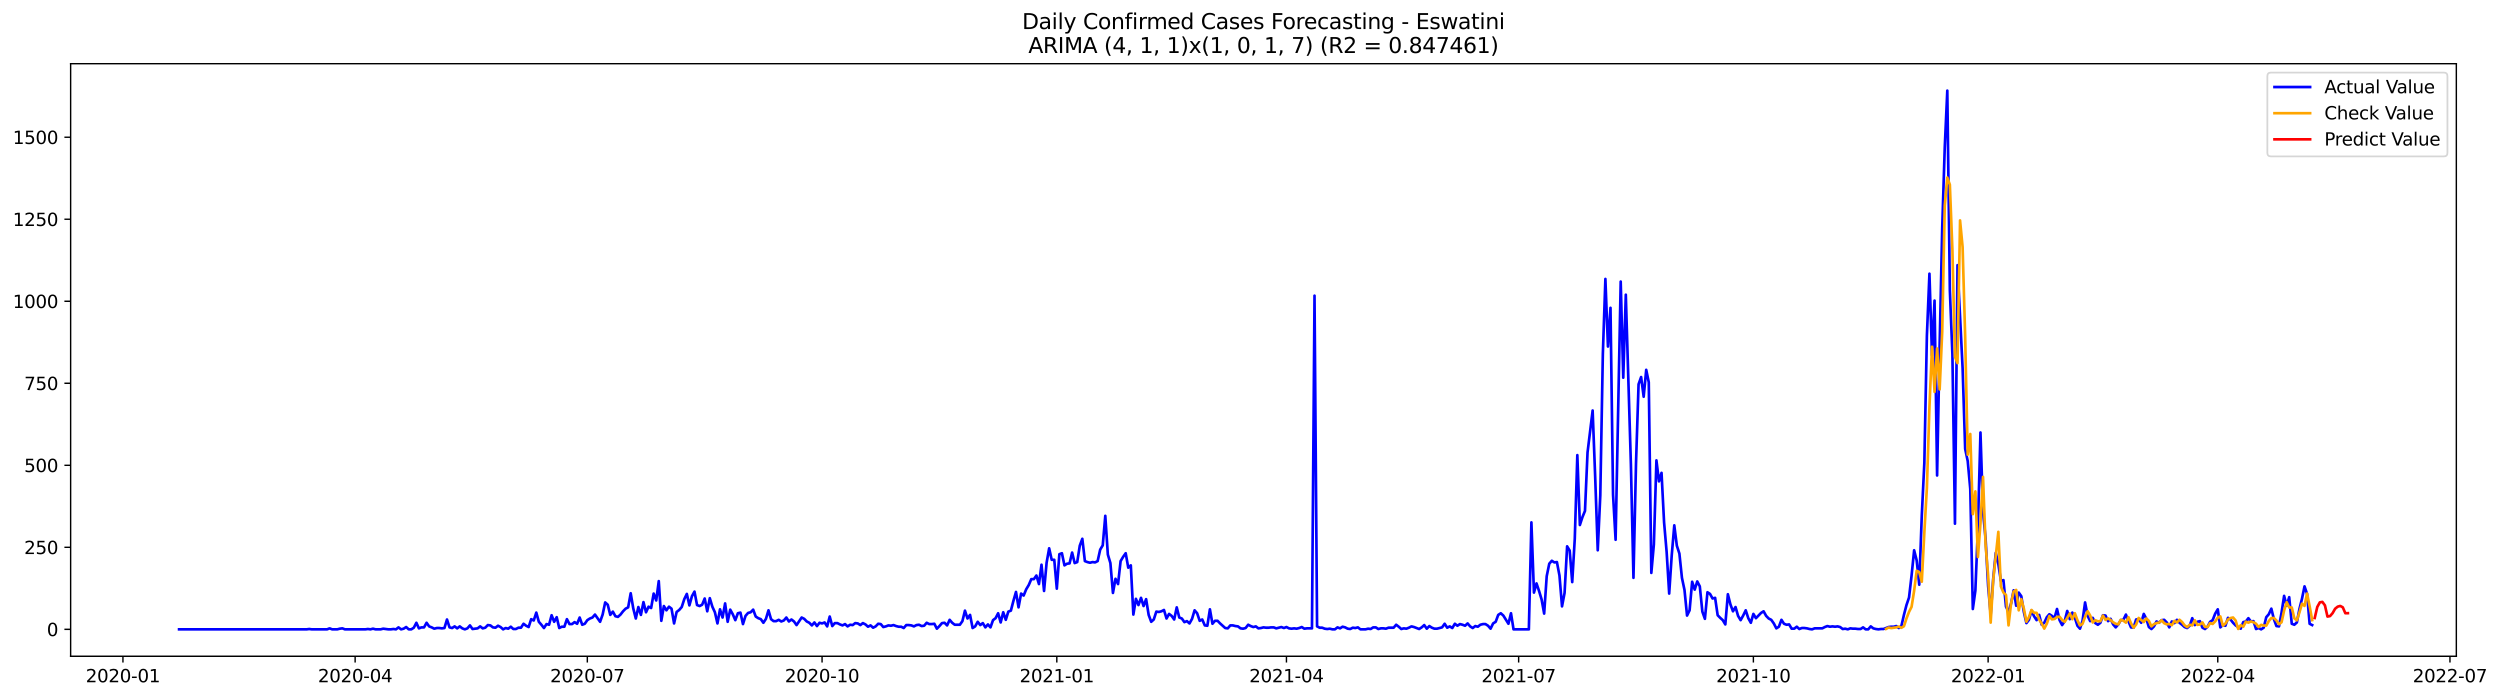 <?xml version="1.0" encoding="utf-8" standalone="no"?>
<!DOCTYPE svg PUBLIC "-//W3C//DTD SVG 1.1//EN"
  "http://www.w3.org/Graphics/SVG/1.1/DTD/svg11.dtd">
<svg xmlns:xlink="http://www.w3.org/1999/xlink" width="1403.361pt" height="392.274pt" viewBox="0 0 1403.361 392.274" xmlns="http://www.w3.org/2000/svg" version="1.1">
 <defs>
  <style type="text/css">*{stroke-linejoin: round; stroke-linecap: butt}</style>
 </defs>
 <g id="figure_1">
  <g id="patch_1">
   <path d="M 0 392.274 
L 1403.361 392.274 
L 1403.361 0 
L 0 0 
z
" style="fill: #ffffff"/>
  </g>
  <g id="axes_1">
   <g id="patch_2">
    <path d="M 39.65 368.396 
L 1378.85 368.396 
L 1378.85 35.755 
L 39.65 35.755 
z
" style="fill: #ffffff"/>
   </g>
   <g id="matplotlib.axis_1">
    <g id="xtick_1">
     <g id="line2d_1">
      <defs>
       <path id="m197a05989c" d="M 0 0 
L 0 3.5 
" style="stroke: #000000; stroke-width: 0.8"/>
      </defs>
      <g>
       <use xlink:href="#m197a05989c" x="69.012" y="368.396" style="stroke: #000000; stroke-width: 0.8"/>
      </g>
     </g>
     <g id="text_1">
      <!-- 2020-01 -->
      <g transform="translate(48.121 382.994)scale(0.1 -0.1)">
       <defs>
        <path id="DejaVuSans-32" d="M 1228 531 
L 3431 531 
L 3431 0 
L 469 0 
L 469 531 
Q 828 903 1448 1529 
Q 2069 2156 2228 2338 
Q 2531 2678 2651 2914 
Q 2772 3150 2772 3378 
Q 2772 3750 2511 3984 
Q 2250 4219 1831 4219 
Q 1534 4219 1204 4116 
Q 875 4013 500 3803 
L 500 4441 
Q 881 4594 1212 4672 
Q 1544 4750 1819 4750 
Q 2544 4750 2975 4387 
Q 3406 4025 3406 3419 
Q 3406 3131 3298 2873 
Q 3191 2616 2906 2266 
Q 2828 2175 2409 1742 
Q 1991 1309 1228 531 
z
" transform="scale(0.016)"/>
        <path id="DejaVuSans-30" d="M 2034 4250 
Q 1547 4250 1301 3770 
Q 1056 3291 1056 2328 
Q 1056 1369 1301 889 
Q 1547 409 2034 409 
Q 2525 409 2770 889 
Q 3016 1369 3016 2328 
Q 3016 3291 2770 3770 
Q 2525 4250 2034 4250 
z
M 2034 4750 
Q 2819 4750 3233 4129 
Q 3647 3509 3647 2328 
Q 3647 1150 3233 529 
Q 2819 -91 2034 -91 
Q 1250 -91 836 529 
Q 422 1150 422 2328 
Q 422 3509 836 4129 
Q 1250 4750 2034 4750 
z
" transform="scale(0.016)"/>
        <path id="DejaVuSans-2d" d="M 313 2009 
L 1997 2009 
L 1997 1497 
L 313 1497 
L 313 2009 
z
" transform="scale(0.016)"/>
        <path id="DejaVuSans-31" d="M 794 531 
L 1825 531 
L 1825 4091 
L 703 3866 
L 703 4441 
L 1819 4666 
L 2450 4666 
L 2450 531 
L 3481 531 
L 3481 0 
L 794 0 
L 794 531 
z
" transform="scale(0.016)"/>
       </defs>
       <use xlink:href="#DejaVuSans-32"/>
       <use xlink:href="#DejaVuSans-30" x="63.623"/>
       <use xlink:href="#DejaVuSans-32" x="127.246"/>
       <use xlink:href="#DejaVuSans-30" x="190.869"/>
       <use xlink:href="#DejaVuSans-2d" x="254.492"/>
       <use xlink:href="#DejaVuSans-30" x="290.576"/>
       <use xlink:href="#DejaVuSans-31" x="354.199"/>
      </g>
     </g>
    </g>
    <g id="xtick_2">
     <g id="line2d_2">
      <g>
       <use xlink:href="#m197a05989c" x="199.351" y="368.396" style="stroke: #000000; stroke-width: 0.8"/>
      </g>
     </g>
     <g id="text_2">
      <!-- 2020-04 -->
      <g transform="translate(178.46 382.994)scale(0.1 -0.1)">
       <defs>
        <path id="DejaVuSans-34" d="M 2419 4116 
L 825 1625 
L 2419 1625 
L 2419 4116 
z
M 2253 4666 
L 3047 4666 
L 3047 1625 
L 3713 1625 
L 3713 1100 
L 3047 1100 
L 3047 0 
L 2419 0 
L 2419 1100 
L 313 1100 
L 313 1709 
L 2253 4666 
z
" transform="scale(0.016)"/>
       </defs>
       <use xlink:href="#DejaVuSans-32"/>
       <use xlink:href="#DejaVuSans-30" x="63.623"/>
       <use xlink:href="#DejaVuSans-32" x="127.246"/>
       <use xlink:href="#DejaVuSans-30" x="190.869"/>
       <use xlink:href="#DejaVuSans-2d" x="254.492"/>
       <use xlink:href="#DejaVuSans-30" x="290.576"/>
       <use xlink:href="#DejaVuSans-34" x="354.199"/>
      </g>
     </g>
    </g>
    <g id="xtick_3">
     <g id="line2d_3">
      <g>
       <use xlink:href="#m197a05989c" x="329.691" y="368.396" style="stroke: #000000; stroke-width: 0.8"/>
      </g>
     </g>
     <g id="text_3">
      <!-- 2020-07 -->
      <g transform="translate(308.799 382.994)scale(0.1 -0.1)">
       <defs>
        <path id="DejaVuSans-37" d="M 525 4666 
L 3525 4666 
L 3525 4397 
L 1831 0 
L 1172 0 
L 2766 4134 
L 525 4134 
L 525 4666 
z
" transform="scale(0.016)"/>
       </defs>
       <use xlink:href="#DejaVuSans-32"/>
       <use xlink:href="#DejaVuSans-30" x="63.623"/>
       <use xlink:href="#DejaVuSans-32" x="127.246"/>
       <use xlink:href="#DejaVuSans-30" x="190.869"/>
       <use xlink:href="#DejaVuSans-2d" x="254.492"/>
       <use xlink:href="#DejaVuSans-30" x="290.576"/>
       <use xlink:href="#DejaVuSans-37" x="354.199"/>
      </g>
     </g>
    </g>
    <g id="xtick_4">
     <g id="line2d_4">
      <g>
       <use xlink:href="#m197a05989c" x="461.462" y="368.396" style="stroke: #000000; stroke-width: 0.8"/>
      </g>
     </g>
     <g id="text_4">
      <!-- 2020-10 -->
      <g transform="translate(440.571 382.994)scale(0.1 -0.1)">
       <use xlink:href="#DejaVuSans-32"/>
       <use xlink:href="#DejaVuSans-30" x="63.623"/>
       <use xlink:href="#DejaVuSans-32" x="127.246"/>
       <use xlink:href="#DejaVuSans-30" x="190.869"/>
       <use xlink:href="#DejaVuSans-2d" x="254.492"/>
       <use xlink:href="#DejaVuSans-31" x="290.576"/>
       <use xlink:href="#DejaVuSans-30" x="354.199"/>
      </g>
     </g>
    </g>
    <g id="xtick_5">
     <g id="line2d_5">
      <g>
       <use xlink:href="#m197a05989c" x="593.234" y="368.396" style="stroke: #000000; stroke-width: 0.8"/>
      </g>
     </g>
     <g id="text_5">
      <!-- 2021-01 -->
      <g transform="translate(572.342 382.994)scale(0.1 -0.1)">
       <use xlink:href="#DejaVuSans-32"/>
       <use xlink:href="#DejaVuSans-30" x="63.623"/>
       <use xlink:href="#DejaVuSans-32" x="127.246"/>
       <use xlink:href="#DejaVuSans-31" x="190.869"/>
       <use xlink:href="#DejaVuSans-2d" x="254.492"/>
       <use xlink:href="#DejaVuSans-30" x="290.576"/>
       <use xlink:href="#DejaVuSans-31" x="354.199"/>
      </g>
     </g>
    </g>
    <g id="xtick_6">
     <g id="line2d_6">
      <g>
       <use xlink:href="#m197a05989c" x="722.141" y="368.396" style="stroke: #000000; stroke-width: 0.8"/>
      </g>
     </g>
     <g id="text_6">
      <!-- 2021-04 -->
      <g transform="translate(701.249 382.994)scale(0.1 -0.1)">
       <use xlink:href="#DejaVuSans-32"/>
       <use xlink:href="#DejaVuSans-30" x="63.623"/>
       <use xlink:href="#DejaVuSans-32" x="127.246"/>
       <use xlink:href="#DejaVuSans-31" x="190.869"/>
       <use xlink:href="#DejaVuSans-2d" x="254.492"/>
       <use xlink:href="#DejaVuSans-30" x="290.576"/>
       <use xlink:href="#DejaVuSans-34" x="354.199"/>
      </g>
     </g>
    </g>
    <g id="xtick_7">
     <g id="line2d_7">
      <g>
       <use xlink:href="#m197a05989c" x="852.48" y="368.396" style="stroke: #000000; stroke-width: 0.8"/>
      </g>
     </g>
     <g id="text_7">
      <!-- 2021-07 -->
      <g transform="translate(831.589 382.994)scale(0.1 -0.1)">
       <use xlink:href="#DejaVuSans-32"/>
       <use xlink:href="#DejaVuSans-30" x="63.623"/>
       <use xlink:href="#DejaVuSans-32" x="127.246"/>
       <use xlink:href="#DejaVuSans-31" x="190.869"/>
       <use xlink:href="#DejaVuSans-2d" x="254.492"/>
       <use xlink:href="#DejaVuSans-30" x="290.576"/>
       <use xlink:href="#DejaVuSans-37" x="354.199"/>
      </g>
     </g>
    </g>
    <g id="xtick_8">
     <g id="line2d_8">
      <g>
       <use xlink:href="#m197a05989c" x="984.251" y="368.396" style="stroke: #000000; stroke-width: 0.8"/>
      </g>
     </g>
     <g id="text_8">
      <!-- 2021-10 -->
      <g transform="translate(963.36 382.994)scale(0.1 -0.1)">
       <use xlink:href="#DejaVuSans-32"/>
       <use xlink:href="#DejaVuSans-30" x="63.623"/>
       <use xlink:href="#DejaVuSans-32" x="127.246"/>
       <use xlink:href="#DejaVuSans-31" x="190.869"/>
       <use xlink:href="#DejaVuSans-2d" x="254.492"/>
       <use xlink:href="#DejaVuSans-31" x="290.576"/>
       <use xlink:href="#DejaVuSans-30" x="354.199"/>
      </g>
     </g>
    </g>
    <g id="xtick_9">
     <g id="line2d_9">
      <g>
       <use xlink:href="#m197a05989c" x="1116.023" y="368.396" style="stroke: #000000; stroke-width: 0.8"/>
      </g>
     </g>
     <g id="text_9">
      <!-- 2022-01 -->
      <g transform="translate(1095.132 382.994)scale(0.1 -0.1)">
       <use xlink:href="#DejaVuSans-32"/>
       <use xlink:href="#DejaVuSans-30" x="63.623"/>
       <use xlink:href="#DejaVuSans-32" x="127.246"/>
       <use xlink:href="#DejaVuSans-32" x="190.869"/>
       <use xlink:href="#DejaVuSans-2d" x="254.492"/>
       <use xlink:href="#DejaVuSans-30" x="290.576"/>
       <use xlink:href="#DejaVuSans-31" x="354.199"/>
      </g>
     </g>
    </g>
    <g id="xtick_10">
     <g id="line2d_10">
      <g>
       <use xlink:href="#m197a05989c" x="1244.93" y="368.396" style="stroke: #000000; stroke-width: 0.8"/>
      </g>
     </g>
     <g id="text_10">
      <!-- 2022-04 -->
      <g transform="translate(1224.039 382.994)scale(0.1 -0.1)">
       <use xlink:href="#DejaVuSans-32"/>
       <use xlink:href="#DejaVuSans-30" x="63.623"/>
       <use xlink:href="#DejaVuSans-32" x="127.246"/>
       <use xlink:href="#DejaVuSans-32" x="190.869"/>
       <use xlink:href="#DejaVuSans-2d" x="254.492"/>
       <use xlink:href="#DejaVuSans-30" x="290.576"/>
       <use xlink:href="#DejaVuSans-34" x="354.199"/>
      </g>
     </g>
    </g>
    <g id="xtick_11">
     <g id="line2d_11">
      <g>
       <use xlink:href="#m197a05989c" x="1375.269" y="368.396" style="stroke: #000000; stroke-width: 0.8"/>
      </g>
     </g>
     <g id="text_11">
      <!-- 2022-07 -->
      <g transform="translate(1354.378 382.994)scale(0.1 -0.1)">
       <use xlink:href="#DejaVuSans-32"/>
       <use xlink:href="#DejaVuSans-30" x="63.623"/>
       <use xlink:href="#DejaVuSans-32" x="127.246"/>
       <use xlink:href="#DejaVuSans-32" x="190.869"/>
       <use xlink:href="#DejaVuSans-2d" x="254.492"/>
       <use xlink:href="#DejaVuSans-30" x="290.576"/>
       <use xlink:href="#DejaVuSans-37" x="354.199"/>
      </g>
     </g>
    </g>
   </g>
   <g id="matplotlib.axis_2">
    <g id="ytick_1">
     <g id="line2d_12">
      <defs>
       <path id="m1618eee52c" d="M 0 0 
L -3.5 0 
" style="stroke: #000000; stroke-width: 0.8"/>
      </defs>
      <g>
       <use xlink:href="#m1618eee52c" x="39.65" y="353.276" style="stroke: #000000; stroke-width: 0.8"/>
      </g>
     </g>
     <g id="text_12">
      <!-- 0 -->
      <g transform="translate(26.288 357.075)scale(0.1 -0.1)">
       <use xlink:href="#DejaVuSans-30"/>
      </g>
     </g>
    </g>
    <g id="ytick_2">
     <g id="line2d_13">
      <g>
       <use xlink:href="#m1618eee52c" x="39.65" y="307.234" style="stroke: #000000; stroke-width: 0.8"/>
      </g>
     </g>
     <g id="text_13">
      <!-- 250 -->
      <g transform="translate(13.562 311.033)scale(0.1 -0.1)">
       <defs>
        <path id="DejaVuSans-35" d="M 691 4666 
L 3169 4666 
L 3169 4134 
L 1269 4134 
L 1269 2991 
Q 1406 3038 1543 3061 
Q 1681 3084 1819 3084 
Q 2600 3084 3056 2656 
Q 3513 2228 3513 1497 
Q 3513 744 3044 326 
Q 2575 -91 1722 -91 
Q 1428 -91 1123 -41 
Q 819 9 494 109 
L 494 744 
Q 775 591 1075 516 
Q 1375 441 1709 441 
Q 2250 441 2565 725 
Q 2881 1009 2881 1497 
Q 2881 1984 2565 2268 
Q 2250 2553 1709 2553 
Q 1456 2553 1204 2497 
Q 953 2441 691 2322 
L 691 4666 
z
" transform="scale(0.016)"/>
       </defs>
       <use xlink:href="#DejaVuSans-32"/>
       <use xlink:href="#DejaVuSans-35" x="63.623"/>
       <use xlink:href="#DejaVuSans-30" x="127.246"/>
      </g>
     </g>
    </g>
    <g id="ytick_3">
     <g id="line2d_14">
      <g>
       <use xlink:href="#m1618eee52c" x="39.65" y="261.193" style="stroke: #000000; stroke-width: 0.8"/>
      </g>
     </g>
     <g id="text_14">
      <!-- 500 -->
      <g transform="translate(13.562 264.992)scale(0.1 -0.1)">
       <use xlink:href="#DejaVuSans-35"/>
       <use xlink:href="#DejaVuSans-30" x="63.623"/>
       <use xlink:href="#DejaVuSans-30" x="127.246"/>
      </g>
     </g>
    </g>
    <g id="ytick_4">
     <g id="line2d_15">
      <g>
       <use xlink:href="#m1618eee52c" x="39.65" y="215.151" style="stroke: #000000; stroke-width: 0.8"/>
      </g>
     </g>
     <g id="text_15">
      <!-- 750 -->
      <g transform="translate(13.562 218.95)scale(0.1 -0.1)">
       <use xlink:href="#DejaVuSans-37"/>
       <use xlink:href="#DejaVuSans-35" x="63.623"/>
       <use xlink:href="#DejaVuSans-30" x="127.246"/>
      </g>
     </g>
    </g>
    <g id="ytick_5">
     <g id="line2d_16">
      <g>
       <use xlink:href="#m1618eee52c" x="39.65" y="169.11" style="stroke: #000000; stroke-width: 0.8"/>
      </g>
     </g>
     <g id="text_16">
      <!-- 1000 -->
      <g transform="translate(7.2 172.909)scale(0.1 -0.1)">
       <use xlink:href="#DejaVuSans-31"/>
       <use xlink:href="#DejaVuSans-30" x="63.623"/>
       <use xlink:href="#DejaVuSans-30" x="127.246"/>
       <use xlink:href="#DejaVuSans-30" x="190.869"/>
      </g>
     </g>
    </g>
    <g id="ytick_6">
     <g id="line2d_17">
      <g>
       <use xlink:href="#m1618eee52c" x="39.65" y="123.068" style="stroke: #000000; stroke-width: 0.8"/>
      </g>
     </g>
     <g id="text_17">
      <!-- 1250 -->
      <g transform="translate(7.2 126.868)scale(0.1 -0.1)">
       <use xlink:href="#DejaVuSans-31"/>
       <use xlink:href="#DejaVuSans-32" x="63.623"/>
       <use xlink:href="#DejaVuSans-35" x="127.246"/>
       <use xlink:href="#DejaVuSans-30" x="190.869"/>
      </g>
     </g>
    </g>
    <g id="ytick_7">
     <g id="line2d_18">
      <g>
       <use xlink:href="#m1618eee52c" x="39.65" y="77.027" style="stroke: #000000; stroke-width: 0.8"/>
      </g>
     </g>
     <g id="text_18">
      <!-- 1500 -->
      <g transform="translate(7.2 80.826)scale(0.1 -0.1)">
       <use xlink:href="#DejaVuSans-31"/>
       <use xlink:href="#DejaVuSans-35" x="63.623"/>
       <use xlink:href="#DejaVuSans-30" x="127.246"/>
       <use xlink:href="#DejaVuSans-30" x="190.869"/>
      </g>
     </g>
    </g>
   </g>
   <g id="line2d_19">
    <path d="M 100.523 353.276 
L 172.138 353.276 
L 173.57 353.091 
L 175.002 353.276 
L 183.596 353.276 
L 185.028 352.723 
L 186.461 353.276 
L 189.325 353.276 
L 190.758 352.907 
L 192.19 352.723 
L 193.622 353.276 
L 205.081 353.276 
L 206.513 353.091 
L 207.945 353.276 
L 209.377 352.907 
L 210.81 353.276 
L 213.674 353.276 
L 215.107 352.907 
L 217.971 353.276 
L 219.404 353.276 
L 220.836 353.091 
L 222.268 353.276 
L 223.7 352.171 
L 225.133 353.276 
L 226.565 352.907 
L 227.997 351.986 
L 229.43 353.276 
L 230.862 353.276 
L 232.294 352.355 
L 233.727 349.592 
L 235.159 352.723 
L 236.591 352.171 
L 238.023 352.171 
L 239.456 349.592 
L 240.888 351.618 
L 242.32 352.171 
L 243.753 352.907 
L 245.185 352.539 
L 246.617 352.539 
L 248.05 352.723 
L 249.482 352.539 
L 250.914 347.751 
L 252.346 352.171 
L 253.779 352.539 
L 255.211 351.618 
L 256.643 352.723 
L 258.076 351.618 
L 259.508 352.723 
L 260.94 353.276 
L 262.373 352.723 
L 263.805 351.066 
L 265.237 353.091 
L 268.102 352.723 
L 269.534 351.618 
L 270.966 352.723 
L 272.399 352.355 
L 273.831 350.881 
L 275.263 351.066 
L 276.696 352.171 
L 278.128 352.355 
L 279.56 351.25 
L 280.992 351.986 
L 282.425 353.276 
L 283.857 352.539 
L 285.289 352.907 
L 286.722 351.802 
L 288.154 353.091 
L 289.586 353.091 
L 291.019 352.355 
L 292.451 352.355 
L 293.883 350.145 
L 295.315 351.25 
L 296.748 351.986 
L 298.18 347.566 
L 299.612 348.303 
L 301.045 343.883 
L 302.477 349.04 
L 303.909 350.697 
L 305.342 352.539 
L 306.774 350.329 
L 308.206 350.697 
L 309.638 345.356 
L 311.071 349.04 
L 312.503 346.461 
L 313.935 352.539 
L 315.368 351.802 
L 316.8 351.802 
L 318.232 347.566 
L 319.665 350.329 
L 321.097 350.329 
L 322.529 349.224 
L 323.961 350.145 
L 325.394 346.646 
L 326.826 350.697 
L 328.258 350.145 
L 329.691 348.119 
L 331.123 347.198 
L 332.555 346.646 
L 333.988 344.988 
L 336.852 349.04 
L 338.284 344.988 
L 339.717 338.174 
L 341.149 339.463 
L 342.581 345.172 
L 344.014 343.331 
L 345.446 345.909 
L 346.878 346.277 
L 348.311 344.988 
L 349.743 343.146 
L 351.175 341.673 
L 352.607 340.936 
L 354.04 333.017 
L 355.472 341.489 
L 356.904 347.198 
L 358.337 340.752 
L 359.769 345.172 
L 361.201 337.99 
L 362.634 343.699 
L 364.066 340.568 
L 365.498 341.305 
L 366.93 333.201 
L 368.363 337.069 
L 369.795 326.203 
L 371.227 348.487 
L 372.66 340.2 
L 374.092 342.594 
L 375.524 340.568 
L 376.957 341.673 
L 378.389 349.961 
L 379.821 343.515 
L 381.253 342.41 
L 382.686 340.752 
L 384.118 336.332 
L 385.55 333.386 
L 386.983 339.831 
L 388.415 334.675 
L 389.847 332.096 
L 391.28 339.647 
L 392.712 340.2 
L 394.144 339.463 
L 395.576 335.964 
L 397.009 343.146 
L 398.441 335.78 
L 399.873 340.568 
L 401.306 343.699 
L 402.738 349.961 
L 404.17 342.041 
L 405.603 346.646 
L 407.035 338.726 
L 408.467 349.04 
L 409.899 342.226 
L 411.332 344.804 
L 412.764 348.119 
L 414.196 344.251 
L 415.629 343.883 
L 417.061 350.329 
L 418.493 345.725 
L 419.926 344.067 
L 421.358 343.699 
L 422.79 342.226 
L 424.222 346.093 
L 425.655 347.014 
L 427.087 347.566 
L 428.519 349.592 
L 429.952 347.382 
L 431.384 342.594 
L 432.816 347.566 
L 434.249 348.671 
L 435.681 348.671 
L 437.113 347.935 
L 438.545 348.856 
L 439.978 348.303 
L 441.41 346.646 
L 442.842 348.856 
L 444.275 347.751 
L 445.707 348.856 
L 447.139 350.881 
L 450.004 346.646 
L 451.436 347.382 
L 452.868 348.856 
L 454.301 349.592 
L 455.733 351.066 
L 457.165 349.408 
L 458.598 351.434 
L 460.03 349.592 
L 461.462 349.961 
L 462.894 349.408 
L 464.327 351.618 
L 465.759 346.093 
L 467.191 351.434 
L 468.624 349.776 
L 470.056 349.776 
L 471.488 350.513 
L 472.921 351.066 
L 474.353 350.329 
L 475.785 351.618 
L 477.217 350.697 
L 478.65 350.881 
L 480.082 349.776 
L 481.514 349.961 
L 482.947 350.881 
L 484.379 349.776 
L 485.811 350.513 
L 487.244 351.802 
L 488.676 351.066 
L 490.108 352.355 
L 491.54 351.618 
L 492.973 350.145 
L 494.405 350.329 
L 495.837 351.986 
L 497.27 351.618 
L 498.702 351.066 
L 500.134 351.25 
L 501.567 350.881 
L 502.999 351.434 
L 504.431 351.802 
L 505.863 351.802 
L 507.296 352.539 
L 508.728 350.881 
L 510.16 350.881 
L 511.593 351.066 
L 513.025 351.618 
L 514.457 350.881 
L 515.89 350.697 
L 517.322 351.434 
L 518.754 351.25 
L 520.186 349.592 
L 521.619 350.329 
L 523.051 350.329 
L 524.483 350.145 
L 525.916 352.907 
L 527.348 351.434 
L 528.78 349.776 
L 530.213 349.592 
L 531.645 351.066 
L 533.077 347.935 
L 534.509 349.592 
L 535.942 350.697 
L 538.806 350.697 
L 540.239 348.671 
L 541.671 342.778 
L 543.103 347.198 
L 544.536 345.172 
L 545.968 352.539 
L 547.4 351.618 
L 548.832 349.04 
L 550.265 350.881 
L 551.697 349.776 
L 553.129 352.171 
L 554.562 350.513 
L 555.994 352.171 
L 557.426 348.119 
L 558.859 347.014 
L 560.291 344.251 
L 561.723 349.408 
L 563.155 343.699 
L 564.588 347.935 
L 566.02 343.331 
L 567.452 342.778 
L 568.885 337.253 
L 570.317 332.281 
L 571.749 340.936 
L 573.182 333.201 
L 574.614 334.306 
L 576.046 330.807 
L 577.478 328.413 
L 578.911 325.098 
L 580.343 325.098 
L 581.775 323.072 
L 583.208 327.861 
L 584.64 316.995 
L 586.072 331.728 
L 587.505 315.89 
L 588.937 307.787 
L 590.369 314.232 
L 591.801 314.232 
L 593.234 330.439 
L 594.666 311.102 
L 596.098 310.549 
L 597.531 317.363 
L 598.963 316.442 
L 600.395 316.258 
L 601.828 310.181 
L 603.26 316.074 
L 604.692 315.522 
L 606.124 306.313 
L 607.557 302.446 
L 608.989 314.969 
L 610.421 315.522 
L 611.854 315.89 
L 613.286 315.522 
L 614.718 315.706 
L 616.151 314.969 
L 617.583 308.523 
L 619.015 306.129 
L 620.447 289.554 
L 621.88 311.286 
L 623.312 316.074 
L 624.744 332.833 
L 626.177 324.914 
L 627.609 327.861 
L 629.041 314.969 
L 630.474 312.575 
L 631.906 310.549 
L 633.338 318.652 
L 634.77 317.363 
L 636.203 344.988 
L 637.635 336.148 
L 639.067 339.647 
L 640.5 335.596 
L 641.932 340.2 
L 643.364 336.332 
L 644.797 345.172 
L 646.229 349.04 
L 647.661 347.751 
L 649.093 343.331 
L 650.526 343.515 
L 651.958 343.146 
L 653.39 342.41 
L 654.823 347.198 
L 656.255 344.62 
L 657.687 345.725 
L 659.12 347.751 
L 660.552 340.936 
L 661.984 346.646 
L 663.416 347.198 
L 664.849 349.224 
L 666.281 348.671 
L 667.713 349.961 
L 669.146 347.382 
L 670.578 342.594 
L 672.01 344.251 
L 673.443 348.487 
L 674.875 347.751 
L 676.307 351.066 
L 677.739 351.25 
L 679.172 342.041 
L 680.604 350.145 
L 682.036 348.487 
L 683.469 348.487 
L 684.901 349.961 
L 687.766 352.539 
L 689.198 352.723 
L 690.63 351.066 
L 692.062 351.066 
L 693.495 351.434 
L 694.927 351.618 
L 696.359 352.723 
L 697.792 352.907 
L 699.224 352.539 
L 700.656 350.697 
L 702.089 351.434 
L 703.521 351.986 
L 704.953 351.618 
L 706.385 352.723 
L 707.818 352.539 
L 709.25 352.171 
L 710.682 352.355 
L 712.115 352.355 
L 713.547 352.171 
L 714.979 352.171 
L 716.411 352.723 
L 719.276 351.986 
L 720.708 352.539 
L 722.141 351.986 
L 723.573 352.723 
L 725.005 352.907 
L 726.438 352.723 
L 727.87 352.907 
L 729.302 352.539 
L 730.734 351.986 
L 732.167 352.907 
L 733.599 352.723 
L 736.464 352.723 
L 737.896 165.979 
L 739.328 351.618 
L 740.761 352.355 
L 742.193 352.355 
L 743.625 352.907 
L 745.057 353.091 
L 746.49 352.907 
L 747.922 353.276 
L 749.354 353.276 
L 750.787 352.171 
L 752.219 352.723 
L 753.651 351.802 
L 755.084 352.171 
L 756.516 352.907 
L 757.948 353.091 
L 759.38 352.355 
L 760.813 352.539 
L 762.245 352.171 
L 763.677 353.276 
L 766.542 353.276 
L 767.974 352.907 
L 769.407 353.091 
L 770.839 352.171 
L 772.271 352.171 
L 773.703 353.091 
L 775.136 352.723 
L 776.568 352.723 
L 778 352.907 
L 779.433 352.355 
L 782.297 352.355 
L 783.73 350.697 
L 785.162 351.802 
L 786.594 353.091 
L 788.026 352.723 
L 789.459 352.907 
L 790.891 352.355 
L 792.323 351.618 
L 793.756 351.986 
L 796.62 353.091 
L 798.053 352.171 
L 799.485 350.881 
L 800.917 352.907 
L 802.349 351.434 
L 803.782 352.355 
L 805.214 352.907 
L 806.646 352.907 
L 809.511 352.171 
L 810.943 350.145 
L 812.376 352.355 
L 813.808 351.618 
L 815.24 352.539 
L 816.672 350.145 
L 818.105 351.25 
L 819.537 350.329 
L 820.969 350.697 
L 822.402 351.25 
L 823.834 349.961 
L 825.266 351.618 
L 826.699 352.539 
L 828.131 351.434 
L 829.563 351.802 
L 830.995 350.697 
L 832.428 350.329 
L 833.86 350.329 
L 835.292 351.25 
L 836.725 352.907 
L 838.157 349.961 
L 839.589 349.04 
L 841.022 345.172 
L 842.454 344.251 
L 843.886 345.541 
L 846.751 350.145 
L 848.183 344.251 
L 849.615 353.276 
L 858.209 353.276 
L 859.641 293.237 
L 861.074 332.649 
L 862.506 327.492 
L 863.938 331.728 
L 865.371 336.516 
L 866.803 344.436 
L 868.235 323.441 
L 869.668 316.442 
L 871.1 314.785 
L 872.532 315.706 
L 873.964 315.522 
L 875.397 323.072 
L 876.829 340.384 
L 878.261 332.833 
L 879.694 306.682 
L 881.126 309.076 
L 882.558 326.756 
L 883.991 302.446 
L 885.423 255.484 
L 886.855 294.711 
L 888.287 290.291 
L 889.72 286.792 
L 891.152 254.01 
L 894.017 230.437 
L 895.449 267.823 
L 896.881 308.892 
L 898.314 278.136 
L 899.746 198.761 
L 901.178 156.587 
L 902.61 194.525 
L 904.043 172.793 
L 905.475 277.768 
L 906.907 302.998 
L 909.772 158.06 
L 911.204 212.02 
L 912.637 165.427 
L 915.501 261.009 
L 916.933 324.361 
L 918.366 260.088 
L 919.798 215.704 
L 921.23 211.652 
L 922.663 222.702 
L 924.095 207.6 
L 925.527 214.599 
L 926.96 321.599 
L 928.392 305.577 
L 929.824 258.43 
L 931.256 270.217 
L 932.689 265.428 
L 934.121 293.237 
L 935.553 309.812 
L 936.986 333.201 
L 938.418 311.654 
L 939.85 294.895 
L 941.283 306.313 
L 942.715 310.733 
L 944.147 324.361 
L 945.579 331.176 
L 947.012 345.541 
L 948.444 342.594 
L 949.876 326.571 
L 951.309 330.991 
L 952.741 326.387 
L 954.173 329.15 
L 955.606 343.331 
L 957.038 347.382 
L 958.47 332.465 
L 959.902 333.386 
L 961.335 335.964 
L 962.767 335.596 
L 964.199 345.356 
L 965.632 346.83 
L 967.064 348.119 
L 968.496 350.513 
L 969.929 333.57 
L 971.361 339.279 
L 972.793 343.146 
L 974.225 340.752 
L 975.658 345.725 
L 977.09 348.119 
L 978.522 345.541 
L 979.955 342.594 
L 981.387 347.014 
L 982.819 349.592 
L 984.251 344.62 
L 985.684 347.014 
L 988.548 344.067 
L 989.981 343.146 
L 991.413 345.725 
L 992.845 347.198 
L 994.278 347.935 
L 995.71 349.961 
L 997.142 352.723 
L 998.574 351.802 
L 1000.007 347.935 
L 1001.439 350.145 
L 1002.871 350.697 
L 1004.304 350.513 
L 1005.736 352.907 
L 1007.168 352.907 
L 1008.601 351.802 
L 1010.033 353.091 
L 1011.465 352.539 
L 1012.897 352.539 
L 1014.33 352.723 
L 1015.762 353.091 
L 1017.194 353.276 
L 1018.627 352.723 
L 1022.924 352.723 
L 1024.356 351.986 
L 1025.788 351.434 
L 1027.22 351.802 
L 1028.653 351.618 
L 1030.085 351.802 
L 1031.517 351.618 
L 1032.95 351.986 
L 1034.382 353.091 
L 1035.814 352.907 
L 1037.247 353.276 
L 1038.679 352.723 
L 1040.111 352.907 
L 1041.543 352.907 
L 1042.976 353.091 
L 1044.408 353.091 
L 1045.84 352.171 
L 1047.273 353.276 
L 1048.705 353.276 
L 1050.137 351.618 
L 1051.57 352.723 
L 1053.002 353.091 
L 1054.434 353.276 
L 1055.866 353.091 
L 1057.299 353.091 
L 1060.163 351.986 
L 1061.596 351.802 
L 1063.028 351.802 
L 1064.46 351.434 
L 1065.893 352.539 
L 1067.325 351.434 
L 1068.757 345.172 
L 1070.189 339.647 
L 1071.622 335.411 
L 1073.054 323.072 
L 1074.486 308.892 
L 1075.919 314.601 
L 1077.351 328.229 
L 1078.783 289.37 
L 1080.216 259.904 
L 1081.648 188.447 
L 1083.08 153.64 
L 1084.512 199.497 
L 1085.945 168.742 
L 1087.377 266.902 
L 1088.809 193.788 
L 1090.242 128.225 
L 1091.674 82.736 
L 1093.106 50.876 
L 1094.539 162.848 
L 1095.971 198.945 
L 1097.403 293.974 
L 1098.835 148.852 
L 1101.7 206.68 
L 1103.132 251.984 
L 1104.565 258.799 
L 1105.997 274.453 
L 1107.429 341.857 
L 1108.862 331.544 
L 1110.294 295.816 
L 1111.726 242.776 
L 1113.158 287.16 
L 1114.591 302.262 
L 1116.023 328.966 
L 1117.455 344.988 
L 1118.888 324.73 
L 1120.32 310.365 
L 1121.752 316.627 
L 1123.185 326.019 
L 1124.617 325.651 
L 1126.049 340.568 
L 1127.481 343.331 
L 1128.914 338.726 
L 1130.346 331.36 
L 1131.778 340.016 
L 1133.211 332.649 
L 1134.643 334.675 
L 1136.075 343.515 
L 1137.508 349.776 
L 1138.94 347.935 
L 1140.372 342.778 
L 1141.804 345.909 
L 1143.237 348.119 
L 1144.669 345.172 
L 1146.101 350.697 
L 1147.534 349.592 
L 1148.966 346.461 
L 1150.398 344.804 
L 1151.831 345.725 
L 1153.263 347.014 
L 1154.695 341.857 
L 1156.127 348.119 
L 1157.56 350.881 
L 1158.992 348.671 
L 1160.424 342.962 
L 1161.857 347.566 
L 1163.289 343.883 
L 1164.721 346.83 
L 1166.154 351.25 
L 1167.586 352.907 
L 1169.018 348.487 
L 1170.45 338.174 
L 1171.883 345.725 
L 1173.315 348.671 
L 1174.747 346.83 
L 1176.18 349.776 
L 1177.612 350.697 
L 1179.044 349.592 
L 1180.477 345.356 
L 1181.909 345.541 
L 1183.341 348.671 
L 1184.773 347.382 
L 1186.206 350.513 
L 1187.638 352.171 
L 1189.07 350.513 
L 1190.503 348.119 
L 1191.935 347.935 
L 1193.367 344.988 
L 1194.8 348.856 
L 1196.232 352.171 
L 1197.664 352.355 
L 1199.096 347.751 
L 1200.529 347.566 
L 1201.961 349.592 
L 1203.393 344.62 
L 1204.826 347.382 
L 1206.258 351.986 
L 1207.69 353.091 
L 1209.123 351.618 
L 1210.555 348.856 
L 1211.987 349.592 
L 1213.419 348.119 
L 1214.852 347.935 
L 1216.284 349.408 
L 1217.716 352.171 
L 1219.149 348.856 
L 1220.581 349.776 
L 1222.013 347.935 
L 1223.446 349.592 
L 1224.878 350.697 
L 1226.31 351.986 
L 1227.742 352.539 
L 1229.175 351.25 
L 1230.607 347.014 
L 1232.039 350.881 
L 1233.472 349.04 
L 1234.904 348.671 
L 1236.336 352.355 
L 1237.769 353.091 
L 1239.201 351.802 
L 1240.633 349.04 
L 1242.065 348.119 
L 1243.498 344.436 
L 1244.93 342.041 
L 1246.362 352.171 
L 1247.795 350.881 
L 1249.227 351.25 
L 1250.659 346.83 
L 1252.091 347.751 
L 1253.524 349.592 
L 1254.956 351.066 
L 1257.821 352.907 
L 1259.253 349.224 
L 1260.685 348.856 
L 1262.118 347.014 
L 1263.55 348.856 
L 1264.982 348.671 
L 1266.414 353.091 
L 1267.847 352.539 
L 1269.279 353.276 
L 1270.711 352.355 
L 1272.144 346.461 
L 1273.576 344.804 
L 1275.008 341.673 
L 1276.441 347.566 
L 1277.873 351.434 
L 1279.305 351.618 
L 1280.737 343.883 
L 1282.17 334.491 
L 1283.602 340.016 
L 1285.034 335.227 
L 1286.467 350.145 
L 1287.899 350.697 
L 1289.331 349.408 
L 1290.764 341.857 
L 1292.196 336.148 
L 1293.628 329.15 
L 1295.06 333.386 
L 1296.493 350.145 
L 1297.925 350.881 
L 1297.925 350.881 
" clip-path="url(#p98b35caa29)" style="fill: none; stroke: #0000ff; stroke-width: 1.5; stroke-linecap: square"/>
   </g>
   <g id="line2d_20">
    <path d="M 1058.731 353.042 
L 1060.163 352.25 
L 1061.596 352.582 
L 1064.46 352.182 
L 1065.893 351.719 
L 1067.325 352.414 
L 1068.757 351.567 
L 1070.189 347.188 
L 1071.622 343.486 
L 1073.054 340.654 
L 1074.486 331.641 
L 1075.919 320.422 
L 1077.351 321.101 
L 1078.783 326.531 
L 1080.216 298.988 
L 1081.648 273.972 
L 1083.08 228.542 
L 1084.512 194.636 
L 1085.945 219.985 
L 1087.377 195.636 
L 1088.809 218.587 
L 1090.242 186.307 
L 1091.674 115.414 
L 1093.106 99.651 
L 1094.539 103.664 
L 1095.971 140.187 
L 1097.403 200.298 
L 1098.835 203.861 
L 1100.268 123.726 
L 1101.7 138.684 
L 1103.132 188.774 
L 1104.565 255.243 
L 1105.997 243.618 
L 1107.429 288.618 
L 1108.862 275.825 
L 1110.294 312.693 
L 1111.726 293.916 
L 1113.158 267.701 
L 1114.591 305.802 
L 1116.023 323.048 
L 1117.455 349.495 
L 1118.888 325.501 
L 1121.752 298.545 
L 1123.185 329.195 
L 1124.617 332.63 
L 1126.049 333.944 
L 1127.481 351.055 
L 1128.914 338.661 
L 1130.346 332.073 
L 1131.778 331.142 
L 1133.211 342.607 
L 1134.643 336.362 
L 1136.075 341.636 
L 1137.508 348.993 
L 1138.94 346.407 
L 1140.372 342.396 
L 1141.804 344.003 
L 1143.237 344.01 
L 1144.669 347.748 
L 1146.101 350.031 
L 1147.534 352.876 
L 1148.966 350.119 
L 1150.398 345.82 
L 1151.831 347.675 
L 1153.263 347.464 
L 1154.695 346.332 
L 1156.127 346.187 
L 1157.56 348.031 
L 1158.992 349.067 
L 1160.424 346.823 
L 1161.857 344.312 
L 1163.289 347.588 
L 1164.721 344.239 
L 1166.154 348.181 
L 1167.586 351.118 
L 1169.018 350.175 
L 1170.45 346.277 
L 1171.883 343.112 
L 1173.315 345.544 
L 1174.747 349.41 
L 1176.18 348.159 
L 1177.612 348.745 
L 1179.044 348.718 
L 1180.477 345.548 
L 1181.909 347.968 
L 1183.341 347.118 
L 1184.773 348.045 
L 1186.206 349.33 
L 1187.638 350.142 
L 1189.07 350.499 
L 1190.503 347.883 
L 1191.935 348.437 
L 1193.367 349.509 
L 1194.8 346.445 
L 1196.232 349.913 
L 1197.664 352.382 
L 1199.096 350.569 
L 1200.529 346.869 
L 1203.393 349.189 
L 1204.826 347.154 
L 1206.258 348.542 
L 1207.69 351.597 
L 1209.123 350.378 
L 1210.555 349.763 
L 1211.987 349.509 
L 1213.419 348.17 
L 1214.852 349.849 
L 1216.284 350.473 
L 1217.716 350.24 
L 1219.149 350.934 
L 1220.581 348.538 
L 1222.013 349.409 
L 1223.446 347.895 
L 1224.878 349.137 
L 1226.31 351.034 
L 1227.742 352.015 
L 1229.175 350.691 
L 1230.607 351.079 
L 1232.039 348.185 
L 1233.472 350.768 
L 1234.904 350.562 
L 1236.336 349.41 
L 1237.769 351.917 
L 1239.201 351.954 
L 1240.633 349.776 
L 1242.065 350.255 
L 1243.498 348.808 
L 1244.93 346.708 
L 1246.362 346.018 
L 1247.795 351.225 
L 1249.227 350.009 
L 1250.659 347.748 
L 1252.091 346.932 
L 1253.524 346.638 
L 1254.956 348.322 
L 1256.388 353.05 
L 1257.821 350.934 
L 1259.253 351.81 
L 1260.685 348.994 
L 1262.118 349.53 
L 1263.55 348.868 
L 1264.982 349.295 
L 1266.414 350.127 
L 1267.847 351.98 
L 1269.279 350.751 
L 1270.711 351.191 
L 1272.144 351.194 
L 1273.576 348.637 
L 1275.008 346.944 
L 1276.441 346.909 
L 1277.873 348.342 
L 1279.305 350.403 
L 1280.737 349.316 
L 1282.17 342.735 
L 1283.602 338.012 
L 1285.034 341.012 
L 1286.467 341.008 
L 1287.899 347.07 
L 1289.331 348.219 
L 1290.764 343.81 
L 1292.196 338.9 
L 1293.628 340.122 
L 1295.06 333.176 
L 1296.493 340.27 
L 1297.925 348.086 
L 1297.925 348.086 
" clip-path="url(#p98b35caa29)" style="fill: none; stroke: #ffa500; stroke-width: 1.5; stroke-linecap: square"/>
   </g>
   <g id="line2d_21">
    <path d="M 1299.357 346.9 
L 1300.79 340.714 
L 1302.222 338.14 
L 1303.654 337.865 
L 1305.087 339.816 
L 1306.519 346.107 
L 1307.951 345.846 
L 1309.383 344.197 
L 1310.816 341.698 
L 1312.248 340.541 
L 1313.68 340.14 
L 1315.113 340.914 
L 1316.545 344.234 
L 1317.977 344.2 
" clip-path="url(#p98b35caa29)" style="fill: none; stroke: #ff0000; stroke-width: 1.5; stroke-linecap: square"/>
   </g>
   <g id="patch_3">
    <path d="M 39.65 368.396 
L 39.65 35.755 
" style="fill: none; stroke: #000000; stroke-width: 0.8; stroke-linejoin: miter; stroke-linecap: square"/>
   </g>
   <g id="patch_4">
    <path d="M 1378.85 368.396 
L 1378.85 35.755 
" style="fill: none; stroke: #000000; stroke-width: 0.8; stroke-linejoin: miter; stroke-linecap: square"/>
   </g>
   <g id="patch_5">
    <path d="M 39.65 368.396 
L 1378.85 368.396 
" style="fill: none; stroke: #000000; stroke-width: 0.8; stroke-linejoin: miter; stroke-linecap: square"/>
   </g>
   <g id="patch_6">
    <path d="M 39.65 35.755 
L 1378.85 35.755 
" style="fill: none; stroke: #000000; stroke-width: 0.8; stroke-linejoin: miter; stroke-linecap: square"/>
   </g>
   <g id="text_19">
    <!-- Daily Confirmed Cases Forecasting - Eswatini -->
    <g transform="translate(573.761 16.318)scale(0.12 -0.12)">
     <defs>
      <path id="DejaVuSans-44" d="M 1259 4147 
L 1259 519 
L 2022 519 
Q 2988 519 3436 956 
Q 3884 1394 3884 2338 
Q 3884 3275 3436 3711 
Q 2988 4147 2022 4147 
L 1259 4147 
z
M 628 4666 
L 1925 4666 
Q 3281 4666 3915 4102 
Q 4550 3538 4550 2338 
Q 4550 1131 3912 565 
Q 3275 0 1925 0 
L 628 0 
L 628 4666 
z
" transform="scale(0.016)"/>
      <path id="DejaVuSans-61" d="M 2194 1759 
Q 1497 1759 1228 1600 
Q 959 1441 959 1056 
Q 959 750 1161 570 
Q 1363 391 1709 391 
Q 2188 391 2477 730 
Q 2766 1069 2766 1631 
L 2766 1759 
L 2194 1759 
z
M 3341 1997 
L 3341 0 
L 2766 0 
L 2766 531 
Q 2569 213 2275 61 
Q 1981 -91 1556 -91 
Q 1019 -91 701 211 
Q 384 513 384 1019 
Q 384 1609 779 1909 
Q 1175 2209 1959 2209 
L 2766 2209 
L 2766 2266 
Q 2766 2663 2505 2880 
Q 2244 3097 1772 3097 
Q 1472 3097 1187 3025 
Q 903 2953 641 2809 
L 641 3341 
Q 956 3463 1253 3523 
Q 1550 3584 1831 3584 
Q 2591 3584 2966 3190 
Q 3341 2797 3341 1997 
z
" transform="scale(0.016)"/>
      <path id="DejaVuSans-69" d="M 603 3500 
L 1178 3500 
L 1178 0 
L 603 0 
L 603 3500 
z
M 603 4863 
L 1178 4863 
L 1178 4134 
L 603 4134 
L 603 4863 
z
" transform="scale(0.016)"/>
      <path id="DejaVuSans-6c" d="M 603 4863 
L 1178 4863 
L 1178 0 
L 603 0 
L 603 4863 
z
" transform="scale(0.016)"/>
      <path id="DejaVuSans-79" d="M 2059 -325 
Q 1816 -950 1584 -1140 
Q 1353 -1331 966 -1331 
L 506 -1331 
L 506 -850 
L 844 -850 
Q 1081 -850 1212 -737 
Q 1344 -625 1503 -206 
L 1606 56 
L 191 3500 
L 800 3500 
L 1894 763 
L 2988 3500 
L 3597 3500 
L 2059 -325 
z
" transform="scale(0.016)"/>
      <path id="DejaVuSans-20" transform="scale(0.016)"/>
      <path id="DejaVuSans-43" d="M 4122 4306 
L 4122 3641 
Q 3803 3938 3442 4084 
Q 3081 4231 2675 4231 
Q 1875 4231 1450 3742 
Q 1025 3253 1025 2328 
Q 1025 1406 1450 917 
Q 1875 428 2675 428 
Q 3081 428 3442 575 
Q 3803 722 4122 1019 
L 4122 359 
Q 3791 134 3420 21 
Q 3050 -91 2638 -91 
Q 1578 -91 968 557 
Q 359 1206 359 2328 
Q 359 3453 968 4101 
Q 1578 4750 2638 4750 
Q 3056 4750 3426 4639 
Q 3797 4528 4122 4306 
z
" transform="scale(0.016)"/>
      <path id="DejaVuSans-6f" d="M 1959 3097 
Q 1497 3097 1228 2736 
Q 959 2375 959 1747 
Q 959 1119 1226 758 
Q 1494 397 1959 397 
Q 2419 397 2687 759 
Q 2956 1122 2956 1747 
Q 2956 2369 2687 2733 
Q 2419 3097 1959 3097 
z
M 1959 3584 
Q 2709 3584 3137 3096 
Q 3566 2609 3566 1747 
Q 3566 888 3137 398 
Q 2709 -91 1959 -91 
Q 1206 -91 779 398 
Q 353 888 353 1747 
Q 353 2609 779 3096 
Q 1206 3584 1959 3584 
z
" transform="scale(0.016)"/>
      <path id="DejaVuSans-6e" d="M 3513 2113 
L 3513 0 
L 2938 0 
L 2938 2094 
Q 2938 2591 2744 2837 
Q 2550 3084 2163 3084 
Q 1697 3084 1428 2787 
Q 1159 2491 1159 1978 
L 1159 0 
L 581 0 
L 581 3500 
L 1159 3500 
L 1159 2956 
Q 1366 3272 1645 3428 
Q 1925 3584 2291 3584 
Q 2894 3584 3203 3211 
Q 3513 2838 3513 2113 
z
" transform="scale(0.016)"/>
      <path id="DejaVuSans-66" d="M 2375 4863 
L 2375 4384 
L 1825 4384 
Q 1516 4384 1395 4259 
Q 1275 4134 1275 3809 
L 1275 3500 
L 2222 3500 
L 2222 3053 
L 1275 3053 
L 1275 0 
L 697 0 
L 697 3053 
L 147 3053 
L 147 3500 
L 697 3500 
L 697 3744 
Q 697 4328 969 4595 
Q 1241 4863 1831 4863 
L 2375 4863 
z
" transform="scale(0.016)"/>
      <path id="DejaVuSans-72" d="M 2631 2963 
Q 2534 3019 2420 3045 
Q 2306 3072 2169 3072 
Q 1681 3072 1420 2755 
Q 1159 2438 1159 1844 
L 1159 0 
L 581 0 
L 581 3500 
L 1159 3500 
L 1159 2956 
Q 1341 3275 1631 3429 
Q 1922 3584 2338 3584 
Q 2397 3584 2469 3576 
Q 2541 3569 2628 3553 
L 2631 2963 
z
" transform="scale(0.016)"/>
      <path id="DejaVuSans-6d" d="M 3328 2828 
Q 3544 3216 3844 3400 
Q 4144 3584 4550 3584 
Q 5097 3584 5394 3201 
Q 5691 2819 5691 2113 
L 5691 0 
L 5113 0 
L 5113 2094 
Q 5113 2597 4934 2840 
Q 4756 3084 4391 3084 
Q 3944 3084 3684 2787 
Q 3425 2491 3425 1978 
L 3425 0 
L 2847 0 
L 2847 2094 
Q 2847 2600 2669 2842 
Q 2491 3084 2119 3084 
Q 1678 3084 1418 2786 
Q 1159 2488 1159 1978 
L 1159 0 
L 581 0 
L 581 3500 
L 1159 3500 
L 1159 2956 
Q 1356 3278 1631 3431 
Q 1906 3584 2284 3584 
Q 2666 3584 2933 3390 
Q 3200 3197 3328 2828 
z
" transform="scale(0.016)"/>
      <path id="DejaVuSans-65" d="M 3597 1894 
L 3597 1613 
L 953 1613 
Q 991 1019 1311 708 
Q 1631 397 2203 397 
Q 2534 397 2845 478 
Q 3156 559 3463 722 
L 3463 178 
Q 3153 47 2828 -22 
Q 2503 -91 2169 -91 
Q 1331 -91 842 396 
Q 353 884 353 1716 
Q 353 2575 817 3079 
Q 1281 3584 2069 3584 
Q 2775 3584 3186 3129 
Q 3597 2675 3597 1894 
z
M 3022 2063 
Q 3016 2534 2758 2815 
Q 2500 3097 2075 3097 
Q 1594 3097 1305 2825 
Q 1016 2553 972 2059 
L 3022 2063 
z
" transform="scale(0.016)"/>
      <path id="DejaVuSans-64" d="M 2906 2969 
L 2906 4863 
L 3481 4863 
L 3481 0 
L 2906 0 
L 2906 525 
Q 2725 213 2448 61 
Q 2172 -91 1784 -91 
Q 1150 -91 751 415 
Q 353 922 353 1747 
Q 353 2572 751 3078 
Q 1150 3584 1784 3584 
Q 2172 3584 2448 3432 
Q 2725 3281 2906 2969 
z
M 947 1747 
Q 947 1113 1208 752 
Q 1469 391 1925 391 
Q 2381 391 2643 752 
Q 2906 1113 2906 1747 
Q 2906 2381 2643 2742 
Q 2381 3103 1925 3103 
Q 1469 3103 1208 2742 
Q 947 2381 947 1747 
z
" transform="scale(0.016)"/>
      <path id="DejaVuSans-73" d="M 2834 3397 
L 2834 2853 
Q 2591 2978 2328 3040 
Q 2066 3103 1784 3103 
Q 1356 3103 1142 2972 
Q 928 2841 928 2578 
Q 928 2378 1081 2264 
Q 1234 2150 1697 2047 
L 1894 2003 
Q 2506 1872 2764 1633 
Q 3022 1394 3022 966 
Q 3022 478 2636 193 
Q 2250 -91 1575 -91 
Q 1294 -91 989 -36 
Q 684 19 347 128 
L 347 722 
Q 666 556 975 473 
Q 1284 391 1588 391 
Q 1994 391 2212 530 
Q 2431 669 2431 922 
Q 2431 1156 2273 1281 
Q 2116 1406 1581 1522 
L 1381 1569 
Q 847 1681 609 1914 
Q 372 2147 372 2553 
Q 372 3047 722 3315 
Q 1072 3584 1716 3584 
Q 2034 3584 2315 3537 
Q 2597 3491 2834 3397 
z
" transform="scale(0.016)"/>
      <path id="DejaVuSans-46" d="M 628 4666 
L 3309 4666 
L 3309 4134 
L 1259 4134 
L 1259 2759 
L 3109 2759 
L 3109 2228 
L 1259 2228 
L 1259 0 
L 628 0 
L 628 4666 
z
" transform="scale(0.016)"/>
      <path id="DejaVuSans-63" d="M 3122 3366 
L 3122 2828 
Q 2878 2963 2633 3030 
Q 2388 3097 2138 3097 
Q 1578 3097 1268 2742 
Q 959 2388 959 1747 
Q 959 1106 1268 751 
Q 1578 397 2138 397 
Q 2388 397 2633 464 
Q 2878 531 3122 666 
L 3122 134 
Q 2881 22 2623 -34 
Q 2366 -91 2075 -91 
Q 1284 -91 818 406 
Q 353 903 353 1747 
Q 353 2603 823 3093 
Q 1294 3584 2113 3584 
Q 2378 3584 2631 3529 
Q 2884 3475 3122 3366 
z
" transform="scale(0.016)"/>
      <path id="DejaVuSans-74" d="M 1172 4494 
L 1172 3500 
L 2356 3500 
L 2356 3053 
L 1172 3053 
L 1172 1153 
Q 1172 725 1289 603 
Q 1406 481 1766 481 
L 2356 481 
L 2356 0 
L 1766 0 
Q 1100 0 847 248 
Q 594 497 594 1153 
L 594 3053 
L 172 3053 
L 172 3500 
L 594 3500 
L 594 4494 
L 1172 4494 
z
" transform="scale(0.016)"/>
      <path id="DejaVuSans-67" d="M 2906 1791 
Q 2906 2416 2648 2759 
Q 2391 3103 1925 3103 
Q 1463 3103 1205 2759 
Q 947 2416 947 1791 
Q 947 1169 1205 825 
Q 1463 481 1925 481 
Q 2391 481 2648 825 
Q 2906 1169 2906 1791 
z
M 3481 434 
Q 3481 -459 3084 -895 
Q 2688 -1331 1869 -1331 
Q 1566 -1331 1297 -1286 
Q 1028 -1241 775 -1147 
L 775 -588 
Q 1028 -725 1275 -790 
Q 1522 -856 1778 -856 
Q 2344 -856 2625 -561 
Q 2906 -266 2906 331 
L 2906 616 
Q 2728 306 2450 153 
Q 2172 0 1784 0 
Q 1141 0 747 490 
Q 353 981 353 1791 
Q 353 2603 747 3093 
Q 1141 3584 1784 3584 
Q 2172 3584 2450 3431 
Q 2728 3278 2906 2969 
L 2906 3500 
L 3481 3500 
L 3481 434 
z
" transform="scale(0.016)"/>
      <path id="DejaVuSans-45" d="M 628 4666 
L 3578 4666 
L 3578 4134 
L 1259 4134 
L 1259 2753 
L 3481 2753 
L 3481 2222 
L 1259 2222 
L 1259 531 
L 3634 531 
L 3634 0 
L 628 0 
L 628 4666 
z
" transform="scale(0.016)"/>
      <path id="DejaVuSans-77" d="M 269 3500 
L 844 3500 
L 1563 769 
L 2278 3500 
L 2956 3500 
L 3675 769 
L 4391 3500 
L 4966 3500 
L 4050 0 
L 3372 0 
L 2619 2869 
L 1863 0 
L 1184 0 
L 269 3500 
z
" transform="scale(0.016)"/>
     </defs>
     <use xlink:href="#DejaVuSans-44"/>
     <use xlink:href="#DejaVuSans-61" x="77.002"/>
     <use xlink:href="#DejaVuSans-69" x="138.281"/>
     <use xlink:href="#DejaVuSans-6c" x="166.064"/>
     <use xlink:href="#DejaVuSans-79" x="193.848"/>
     <use xlink:href="#DejaVuSans-20" x="253.027"/>
     <use xlink:href="#DejaVuSans-43" x="284.814"/>
     <use xlink:href="#DejaVuSans-6f" x="354.639"/>
     <use xlink:href="#DejaVuSans-6e" x="415.82"/>
     <use xlink:href="#DejaVuSans-66" x="479.199"/>
     <use xlink:href="#DejaVuSans-69" x="514.404"/>
     <use xlink:href="#DejaVuSans-72" x="542.188"/>
     <use xlink:href="#DejaVuSans-6d" x="581.551"/>
     <use xlink:href="#DejaVuSans-65" x="678.963"/>
     <use xlink:href="#DejaVuSans-64" x="740.486"/>
     <use xlink:href="#DejaVuSans-20" x="803.963"/>
     <use xlink:href="#DejaVuSans-43" x="835.75"/>
     <use xlink:href="#DejaVuSans-61" x="905.574"/>
     <use xlink:href="#DejaVuSans-73" x="966.854"/>
     <use xlink:href="#DejaVuSans-65" x="1018.953"/>
     <use xlink:href="#DejaVuSans-73" x="1080.477"/>
     <use xlink:href="#DejaVuSans-20" x="1132.576"/>
     <use xlink:href="#DejaVuSans-46" x="1164.363"/>
     <use xlink:href="#DejaVuSans-6f" x="1218.258"/>
     <use xlink:href="#DejaVuSans-72" x="1279.439"/>
     <use xlink:href="#DejaVuSans-65" x="1318.303"/>
     <use xlink:href="#DejaVuSans-63" x="1379.826"/>
     <use xlink:href="#DejaVuSans-61" x="1434.807"/>
     <use xlink:href="#DejaVuSans-73" x="1496.086"/>
     <use xlink:href="#DejaVuSans-74" x="1548.186"/>
     <use xlink:href="#DejaVuSans-69" x="1587.395"/>
     <use xlink:href="#DejaVuSans-6e" x="1615.178"/>
     <use xlink:href="#DejaVuSans-67" x="1678.557"/>
     <use xlink:href="#DejaVuSans-20" x="1742.033"/>
     <use xlink:href="#DejaVuSans-2d" x="1773.82"/>
     <use xlink:href="#DejaVuSans-20" x="1809.904"/>
     <use xlink:href="#DejaVuSans-45" x="1841.691"/>
     <use xlink:href="#DejaVuSans-73" x="1904.875"/>
     <use xlink:href="#DejaVuSans-77" x="1956.975"/>
     <use xlink:href="#DejaVuSans-61" x="2038.762"/>
     <use xlink:href="#DejaVuSans-74" x="2100.041"/>
     <use xlink:href="#DejaVuSans-69" x="2139.25"/>
     <use xlink:href="#DejaVuSans-6e" x="2167.033"/>
     <use xlink:href="#DejaVuSans-69" x="2230.412"/>
    </g>
    <!-- ARIMA (4, 1, 1)x(1, 0, 1, 7) (R2 = 0.847461) -->
    <g transform="translate(577.266 29.756)scale(0.12 -0.12)">
     <defs>
      <path id="DejaVuSans-41" d="M 2188 4044 
L 1331 1722 
L 3047 1722 
L 2188 4044 
z
M 1831 4666 
L 2547 4666 
L 4325 0 
L 3669 0 
L 3244 1197 
L 1141 1197 
L 716 0 
L 50 0 
L 1831 4666 
z
" transform="scale(0.016)"/>
      <path id="DejaVuSans-52" d="M 2841 2188 
Q 3044 2119 3236 1894 
Q 3428 1669 3622 1275 
L 4263 0 
L 3584 0 
L 2988 1197 
Q 2756 1666 2539 1819 
Q 2322 1972 1947 1972 
L 1259 1972 
L 1259 0 
L 628 0 
L 628 4666 
L 2053 4666 
Q 2853 4666 3247 4331 
Q 3641 3997 3641 3322 
Q 3641 2881 3436 2590 
Q 3231 2300 2841 2188 
z
M 1259 4147 
L 1259 2491 
L 2053 2491 
Q 2509 2491 2742 2702 
Q 2975 2913 2975 3322 
Q 2975 3731 2742 3939 
Q 2509 4147 2053 4147 
L 1259 4147 
z
" transform="scale(0.016)"/>
      <path id="DejaVuSans-49" d="M 628 4666 
L 1259 4666 
L 1259 0 
L 628 0 
L 628 4666 
z
" transform="scale(0.016)"/>
      <path id="DejaVuSans-4d" d="M 628 4666 
L 1569 4666 
L 2759 1491 
L 3956 4666 
L 4897 4666 
L 4897 0 
L 4281 0 
L 4281 4097 
L 3078 897 
L 2444 897 
L 1241 4097 
L 1241 0 
L 628 0 
L 628 4666 
z
" transform="scale(0.016)"/>
      <path id="DejaVuSans-28" d="M 1984 4856 
Q 1566 4138 1362 3434 
Q 1159 2731 1159 2009 
Q 1159 1288 1364 580 
Q 1569 -128 1984 -844 
L 1484 -844 
Q 1016 -109 783 600 
Q 550 1309 550 2009 
Q 550 2706 781 3412 
Q 1013 4119 1484 4856 
L 1984 4856 
z
" transform="scale(0.016)"/>
      <path id="DejaVuSans-2c" d="M 750 794 
L 1409 794 
L 1409 256 
L 897 -744 
L 494 -744 
L 750 256 
L 750 794 
z
" transform="scale(0.016)"/>
      <path id="DejaVuSans-29" d="M 513 4856 
L 1013 4856 
Q 1481 4119 1714 3412 
Q 1947 2706 1947 2009 
Q 1947 1309 1714 600 
Q 1481 -109 1013 -844 
L 513 -844 
Q 928 -128 1133 580 
Q 1338 1288 1338 2009 
Q 1338 2731 1133 3434 
Q 928 4138 513 4856 
z
" transform="scale(0.016)"/>
      <path id="DejaVuSans-78" d="M 3513 3500 
L 2247 1797 
L 3578 0 
L 2900 0 
L 1881 1375 
L 863 0 
L 184 0 
L 1544 1831 
L 300 3500 
L 978 3500 
L 1906 2253 
L 2834 3500 
L 3513 3500 
z
" transform="scale(0.016)"/>
      <path id="DejaVuSans-3d" d="M 678 2906 
L 4684 2906 
L 4684 2381 
L 678 2381 
L 678 2906 
z
M 678 1631 
L 4684 1631 
L 4684 1100 
L 678 1100 
L 678 1631 
z
" transform="scale(0.016)"/>
      <path id="DejaVuSans-2e" d="M 684 794 
L 1344 794 
L 1344 0 
L 684 0 
L 684 794 
z
" transform="scale(0.016)"/>
      <path id="DejaVuSans-38" d="M 2034 2216 
Q 1584 2216 1326 1975 
Q 1069 1734 1069 1313 
Q 1069 891 1326 650 
Q 1584 409 2034 409 
Q 2484 409 2743 651 
Q 3003 894 3003 1313 
Q 3003 1734 2745 1975 
Q 2488 2216 2034 2216 
z
M 1403 2484 
Q 997 2584 770 2862 
Q 544 3141 544 3541 
Q 544 4100 942 4425 
Q 1341 4750 2034 4750 
Q 2731 4750 3128 4425 
Q 3525 4100 3525 3541 
Q 3525 3141 3298 2862 
Q 3072 2584 2669 2484 
Q 3125 2378 3379 2068 
Q 3634 1759 3634 1313 
Q 3634 634 3220 271 
Q 2806 -91 2034 -91 
Q 1263 -91 848 271 
Q 434 634 434 1313 
Q 434 1759 690 2068 
Q 947 2378 1403 2484 
z
M 1172 3481 
Q 1172 3119 1398 2916 
Q 1625 2713 2034 2713 
Q 2441 2713 2670 2916 
Q 2900 3119 2900 3481 
Q 2900 3844 2670 4047 
Q 2441 4250 2034 4250 
Q 1625 4250 1398 4047 
Q 1172 3844 1172 3481 
z
" transform="scale(0.016)"/>
      <path id="DejaVuSans-36" d="M 2113 2584 
Q 1688 2584 1439 2293 
Q 1191 2003 1191 1497 
Q 1191 994 1439 701 
Q 1688 409 2113 409 
Q 2538 409 2786 701 
Q 3034 994 3034 1497 
Q 3034 2003 2786 2293 
Q 2538 2584 2113 2584 
z
M 3366 4563 
L 3366 3988 
Q 3128 4100 2886 4159 
Q 2644 4219 2406 4219 
Q 1781 4219 1451 3797 
Q 1122 3375 1075 2522 
Q 1259 2794 1537 2939 
Q 1816 3084 2150 3084 
Q 2853 3084 3261 2657 
Q 3669 2231 3669 1497 
Q 3669 778 3244 343 
Q 2819 -91 2113 -91 
Q 1303 -91 875 529 
Q 447 1150 447 2328 
Q 447 3434 972 4092 
Q 1497 4750 2381 4750 
Q 2619 4750 2861 4703 
Q 3103 4656 3366 4563 
z
" transform="scale(0.016)"/>
     </defs>
     <use xlink:href="#DejaVuSans-41"/>
     <use xlink:href="#DejaVuSans-52" x="68.408"/>
     <use xlink:href="#DejaVuSans-49" x="137.891"/>
     <use xlink:href="#DejaVuSans-4d" x="167.383"/>
     <use xlink:href="#DejaVuSans-41" x="253.662"/>
     <use xlink:href="#DejaVuSans-20" x="322.07"/>
     <use xlink:href="#DejaVuSans-28" x="353.857"/>
     <use xlink:href="#DejaVuSans-34" x="392.871"/>
     <use xlink:href="#DejaVuSans-2c" x="456.494"/>
     <use xlink:href="#DejaVuSans-20" x="488.281"/>
     <use xlink:href="#DejaVuSans-31" x="520.068"/>
     <use xlink:href="#DejaVuSans-2c" x="583.691"/>
     <use xlink:href="#DejaVuSans-20" x="615.479"/>
     <use xlink:href="#DejaVuSans-31" x="647.266"/>
     <use xlink:href="#DejaVuSans-29" x="710.889"/>
     <use xlink:href="#DejaVuSans-78" x="749.902"/>
     <use xlink:href="#DejaVuSans-28" x="809.082"/>
     <use xlink:href="#DejaVuSans-31" x="848.096"/>
     <use xlink:href="#DejaVuSans-2c" x="911.719"/>
     <use xlink:href="#DejaVuSans-20" x="943.506"/>
     <use xlink:href="#DejaVuSans-30" x="975.293"/>
     <use xlink:href="#DejaVuSans-2c" x="1038.916"/>
     <use xlink:href="#DejaVuSans-20" x="1070.703"/>
     <use xlink:href="#DejaVuSans-31" x="1102.49"/>
     <use xlink:href="#DejaVuSans-2c" x="1166.113"/>
     <use xlink:href="#DejaVuSans-20" x="1197.9"/>
     <use xlink:href="#DejaVuSans-37" x="1229.688"/>
     <use xlink:href="#DejaVuSans-29" x="1293.311"/>
     <use xlink:href="#DejaVuSans-20" x="1332.324"/>
     <use xlink:href="#DejaVuSans-28" x="1364.111"/>
     <use xlink:href="#DejaVuSans-52" x="1403.125"/>
     <use xlink:href="#DejaVuSans-32" x="1472.607"/>
     <use xlink:href="#DejaVuSans-20" x="1536.23"/>
     <use xlink:href="#DejaVuSans-3d" x="1568.018"/>
     <use xlink:href="#DejaVuSans-20" x="1651.807"/>
     <use xlink:href="#DejaVuSans-30" x="1683.594"/>
     <use xlink:href="#DejaVuSans-2e" x="1747.217"/>
     <use xlink:href="#DejaVuSans-38" x="1779.004"/>
     <use xlink:href="#DejaVuSans-34" x="1842.627"/>
     <use xlink:href="#DejaVuSans-37" x="1906.25"/>
     <use xlink:href="#DejaVuSans-34" x="1969.873"/>
     <use xlink:href="#DejaVuSans-36" x="2033.496"/>
     <use xlink:href="#DejaVuSans-31" x="2097.119"/>
     <use xlink:href="#DejaVuSans-29" x="2160.742"/>
    </g>
   </g>
   <g id="legend_1">
    <g id="patch_7">
     <path d="M 1274.77 87.79 
L 1371.85 87.79 
Q 1373.85 87.79 1373.85 85.79 
L 1373.85 42.755 
Q 1373.85 40.755 1371.85 40.755 
L 1274.77 40.755 
Q 1272.77 40.755 1272.77 42.755 
L 1272.77 85.79 
Q 1272.77 87.79 1274.77 87.79 
z
" style="fill: #ffffff; opacity: 0.8; stroke: #cccccc; stroke-linejoin: miter"/>
    </g>
    <g id="line2d_22">
     <path d="M 1276.77 48.854 
L 1286.77 48.854 
L 1296.77 48.854 
" style="fill: none; stroke: #0000ff; stroke-width: 1.5; stroke-linecap: square"/>
    </g>
    <g id="text_20">
     <!-- Actual Value -->
     <g transform="translate(1304.77 52.354)scale(0.1 -0.1)">
      <defs>
       <path id="DejaVuSans-75" d="M 544 1381 
L 544 3500 
L 1119 3500 
L 1119 1403 
Q 1119 906 1312 657 
Q 1506 409 1894 409 
Q 2359 409 2629 706 
Q 2900 1003 2900 1516 
L 2900 3500 
L 3475 3500 
L 3475 0 
L 2900 0 
L 2900 538 
Q 2691 219 2414 64 
Q 2138 -91 1772 -91 
Q 1169 -91 856 284 
Q 544 659 544 1381 
z
M 1991 3584 
L 1991 3584 
z
" transform="scale(0.016)"/>
       <path id="DejaVuSans-56" d="M 1831 0 
L 50 4666 
L 709 4666 
L 2188 738 
L 3669 4666 
L 4325 4666 
L 2547 0 
L 1831 0 
z
" transform="scale(0.016)"/>
      </defs>
      <use xlink:href="#DejaVuSans-41"/>
      <use xlink:href="#DejaVuSans-63" x="66.658"/>
      <use xlink:href="#DejaVuSans-74" x="121.639"/>
      <use xlink:href="#DejaVuSans-75" x="160.848"/>
      <use xlink:href="#DejaVuSans-61" x="224.227"/>
      <use xlink:href="#DejaVuSans-6c" x="285.506"/>
      <use xlink:href="#DejaVuSans-20" x="313.289"/>
      <use xlink:href="#DejaVuSans-56" x="345.076"/>
      <use xlink:href="#DejaVuSans-61" x="405.734"/>
      <use xlink:href="#DejaVuSans-6c" x="467.014"/>
      <use xlink:href="#DejaVuSans-75" x="494.797"/>
      <use xlink:href="#DejaVuSans-65" x="558.176"/>
     </g>
    </g>
    <g id="line2d_23">
     <path d="M 1276.77 63.532 
L 1286.77 63.532 
L 1296.77 63.532 
" style="fill: none; stroke: #ffa500; stroke-width: 1.5; stroke-linecap: square"/>
    </g>
    <g id="text_21">
     <!-- Check Value -->
     <g transform="translate(1304.77 67.032)scale(0.1 -0.1)">
      <defs>
       <path id="DejaVuSans-68" d="M 3513 2113 
L 3513 0 
L 2938 0 
L 2938 2094 
Q 2938 2591 2744 2837 
Q 2550 3084 2163 3084 
Q 1697 3084 1428 2787 
Q 1159 2491 1159 1978 
L 1159 0 
L 581 0 
L 581 4863 
L 1159 4863 
L 1159 2956 
Q 1366 3272 1645 3428 
Q 1925 3584 2291 3584 
Q 2894 3584 3203 3211 
Q 3513 2838 3513 2113 
z
" transform="scale(0.016)"/>
       <path id="DejaVuSans-6b" d="M 581 4863 
L 1159 4863 
L 1159 1991 
L 2875 3500 
L 3609 3500 
L 1753 1863 
L 3688 0 
L 2938 0 
L 1159 1709 
L 1159 0 
L 581 0 
L 581 4863 
z
" transform="scale(0.016)"/>
      </defs>
      <use xlink:href="#DejaVuSans-43"/>
      <use xlink:href="#DejaVuSans-68" x="69.824"/>
      <use xlink:href="#DejaVuSans-65" x="133.203"/>
      <use xlink:href="#DejaVuSans-63" x="194.727"/>
      <use xlink:href="#DejaVuSans-6b" x="249.707"/>
      <use xlink:href="#DejaVuSans-20" x="307.617"/>
      <use xlink:href="#DejaVuSans-56" x="339.404"/>
      <use xlink:href="#DejaVuSans-61" x="400.062"/>
      <use xlink:href="#DejaVuSans-6c" x="461.342"/>
      <use xlink:href="#DejaVuSans-75" x="489.125"/>
      <use xlink:href="#DejaVuSans-65" x="552.504"/>
     </g>
    </g>
    <g id="line2d_24">
     <path d="M 1276.77 78.21 
L 1286.77 78.21 
L 1296.77 78.21 
" style="fill: none; stroke: #ff0000; stroke-width: 1.5; stroke-linecap: square"/>
    </g>
    <g id="text_22">
     <!-- Predict Value -->
     <g transform="translate(1304.77 81.71)scale(0.1 -0.1)">
      <defs>
       <path id="DejaVuSans-50" d="M 1259 4147 
L 1259 2394 
L 2053 2394 
Q 2494 2394 2734 2622 
Q 2975 2850 2975 3272 
Q 2975 3691 2734 3919 
Q 2494 4147 2053 4147 
L 1259 4147 
z
M 628 4666 
L 2053 4666 
Q 2838 4666 3239 4311 
Q 3641 3956 3641 3272 
Q 3641 2581 3239 2228 
Q 2838 1875 2053 1875 
L 1259 1875 
L 1259 0 
L 628 0 
L 628 4666 
z
" transform="scale(0.016)"/>
      </defs>
      <use xlink:href="#DejaVuSans-50"/>
      <use xlink:href="#DejaVuSans-72" x="58.553"/>
      <use xlink:href="#DejaVuSans-65" x="97.416"/>
      <use xlink:href="#DejaVuSans-64" x="158.939"/>
      <use xlink:href="#DejaVuSans-69" x="222.416"/>
      <use xlink:href="#DejaVuSans-63" x="250.199"/>
      <use xlink:href="#DejaVuSans-74" x="305.18"/>
      <use xlink:href="#DejaVuSans-20" x="344.389"/>
      <use xlink:href="#DejaVuSans-56" x="376.176"/>
      <use xlink:href="#DejaVuSans-61" x="436.834"/>
      <use xlink:href="#DejaVuSans-6c" x="498.113"/>
      <use xlink:href="#DejaVuSans-75" x="525.896"/>
      <use xlink:href="#DejaVuSans-65" x="589.275"/>
     </g>
    </g>
   </g>
  </g>
 </g>
 <defs>
  <clipPath id="p98b35caa29">
   <rect x="39.65" y="35.755" width="1339.2" height="332.64"/>
  </clipPath>
 </defs>
</svg>
